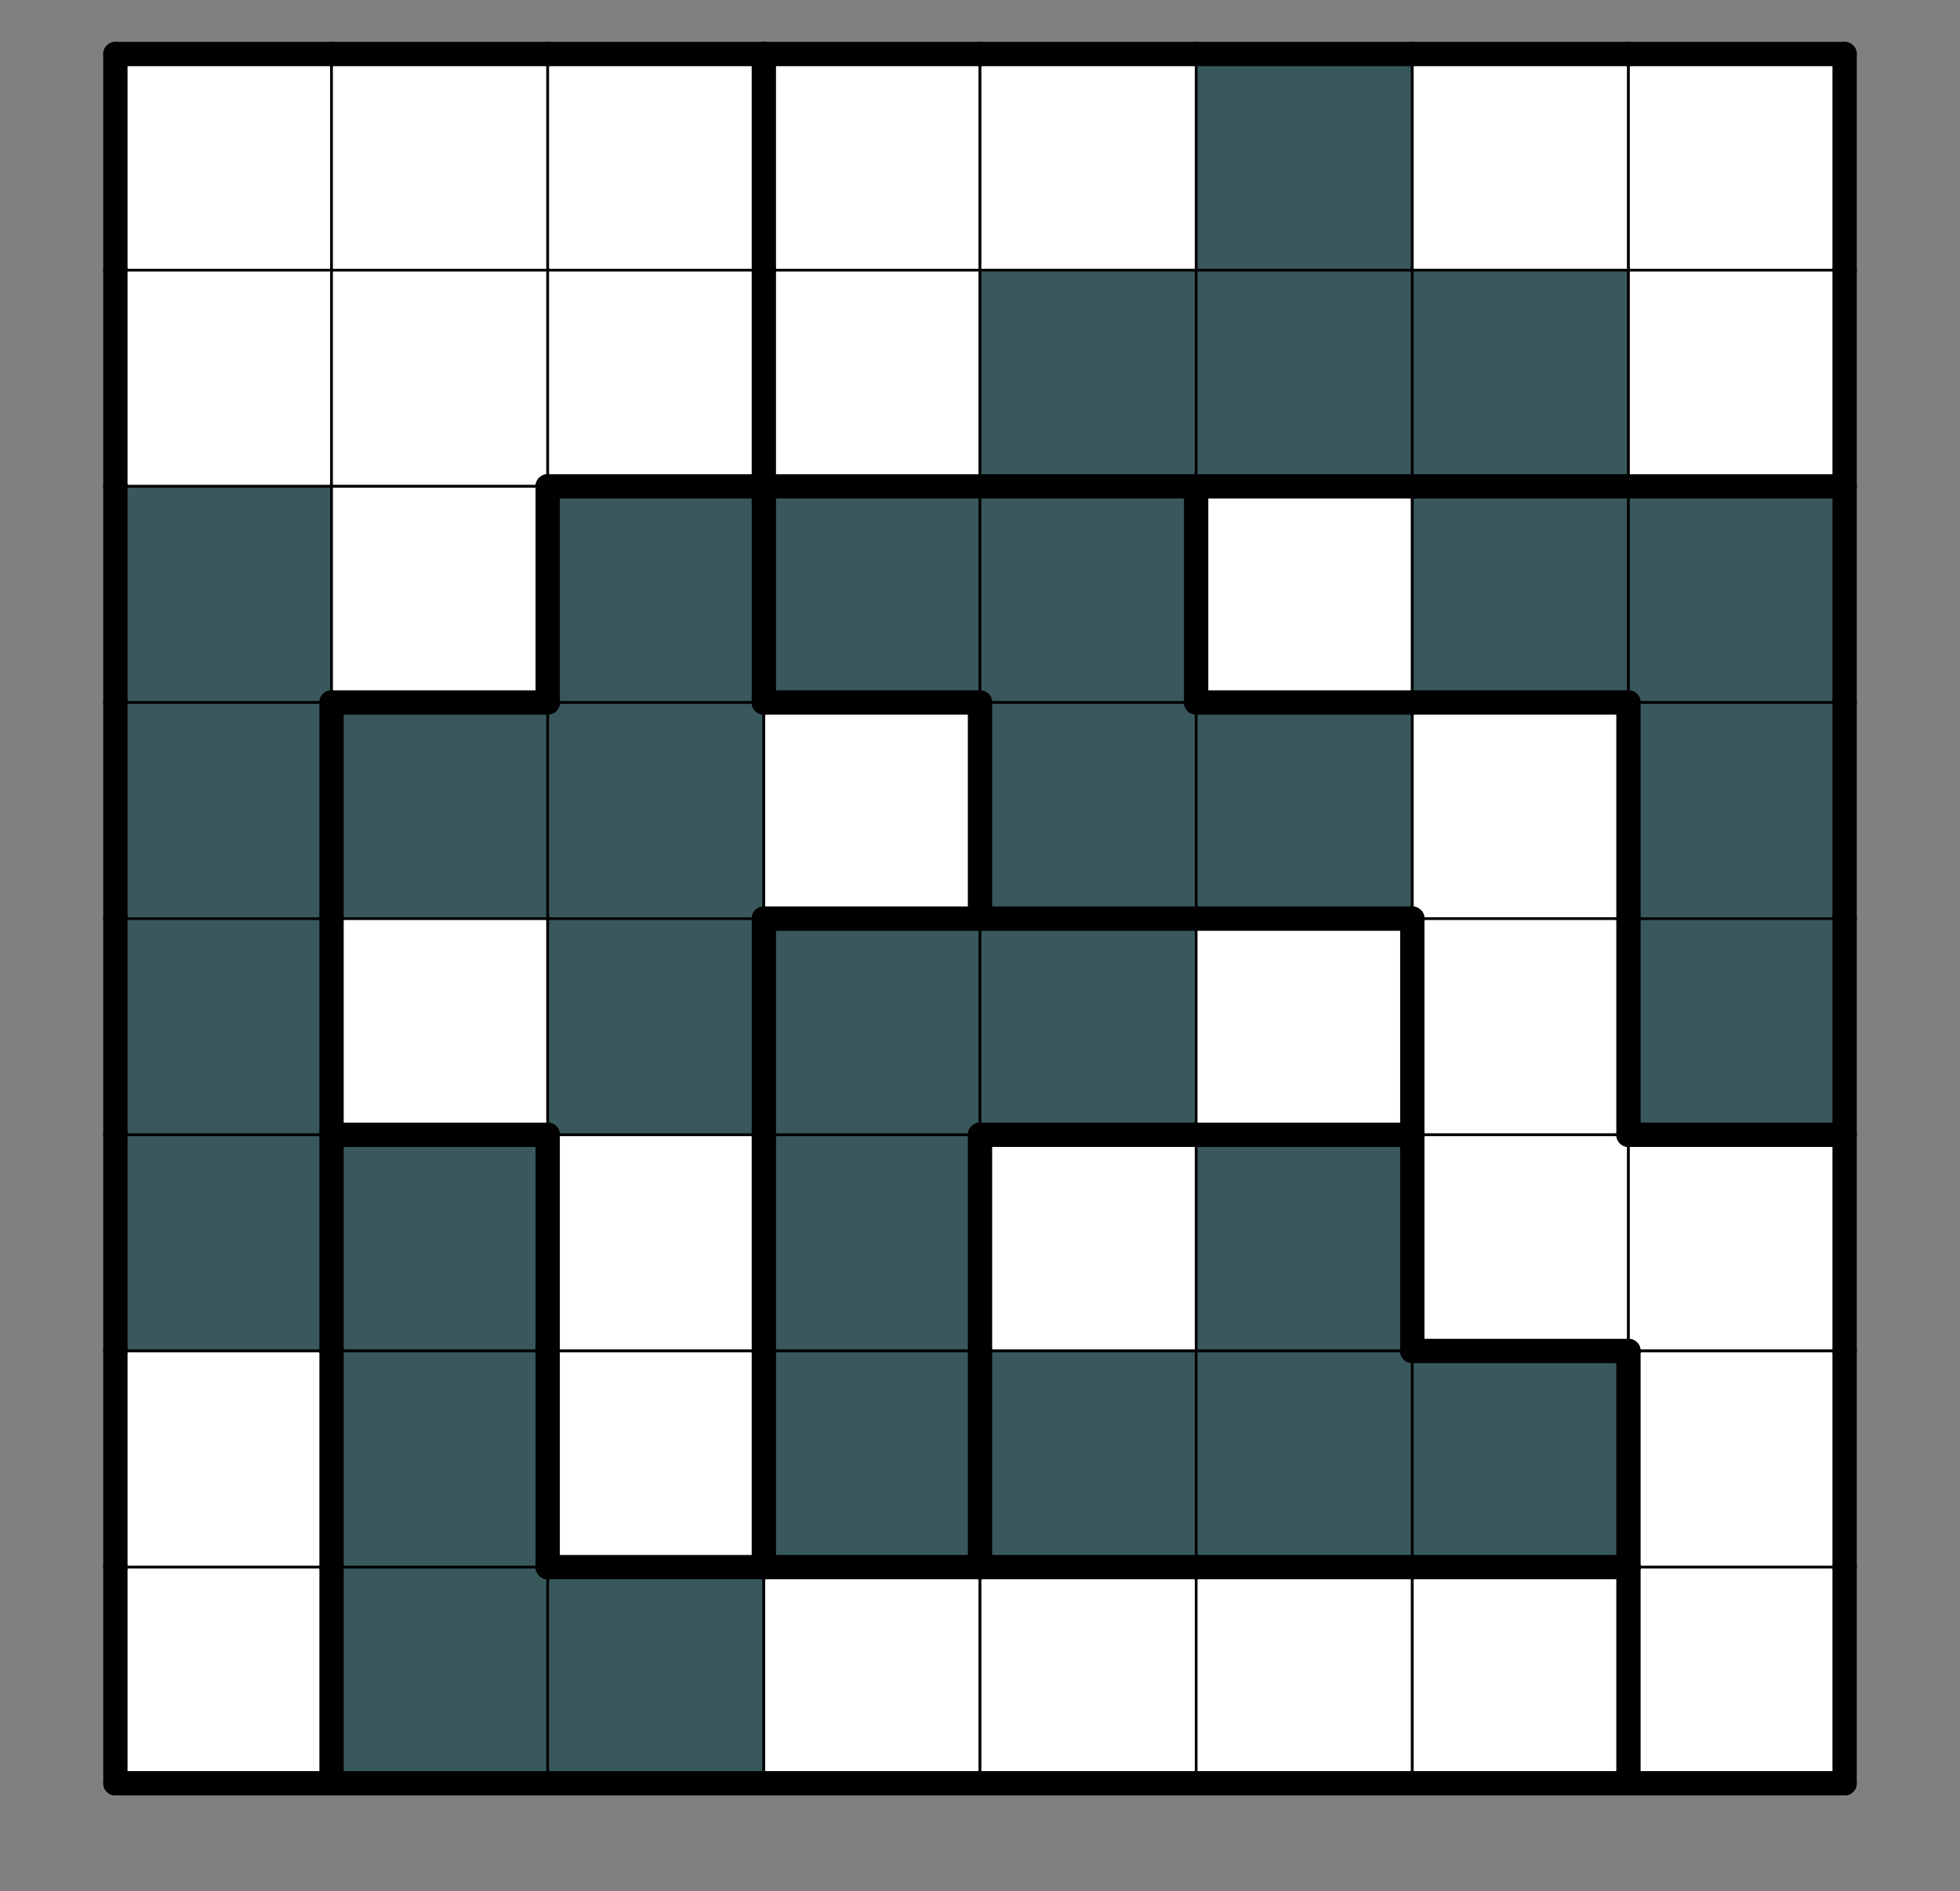 <svg class="pb-2" id="Grid" style="overflow: visible; z-index: 90;" xmlns="http://www.w3.org/2000/svg" xmlns:xlink="http://www.w3.org/1999/xlink" height="700.569" width="726" viewBox="0 0 726 700.569">
  <rect x="0" y="0" width="726" height="700.569" fill="#808080" stroke="none"/>
  Sorry, but your browser is not supported. Try to setup the new version.
<desc>Created with Snap</desc><defs><filter id="Smhdkgnincq" filterUnits="userSpaceOnUse"><feColorMatrix type="matrix" values="1 0 0 0 0 0 1 0 0 0 0 0 1 0 0 0 0 0 0.7 0"></feColorMatrix></filter><filter id="Smhdkgnincs" filterUnits="userSpaceOnUse"><feColorMatrix type="matrix" values="-.17 -.17 -.17 0 1 -.22 -.22 -.22 0 1 -.33 -.33 -.33 0 1 0 0 0 1 0"></feColorMatrix></filter></defs><g><polygon points="42.74,20.016,122.805,20.016,122.805,100.081,42.74,100.081" fill="#ffffff" stroke="#000000" style="fill-opacity: 1; stroke-width: 1;"></polygon></g><g><polygon points="122.805,20.016,202.87,20.016,202.87,100.081,122.805,100.081" fill="#ffffff" stroke="#000000" style="fill-opacity: 1; stroke-width: 1;"></polygon></g><g><polygon points="202.87,20.016,282.935,20.016,282.935,100.081,202.87,100.081" fill="#ffffff" stroke="#000000" style="fill-opacity: 1; stroke-width: 1;"></polygon></g><g><polygon points="282.935,20.016,363,20.016,363,100.081,282.935,100.081" fill="#ffffff" stroke="#000000" style="fill-opacity: 1; stroke-width: 1;"></polygon></g><g><polygon points="363,20.016,443.065,20.016,443.065,100.081,363,100.081" fill="#ffffff" stroke="#000000" style="fill-opacity: 1; stroke-width: 1;"></polygon></g><g><polygon points="443.065,20.016,523.13,20.016,523.13,100.081,443.065,100.081" fill="#38585c" stroke="#000000" style="fill-opacity: 1; stroke-width: 1;"></polygon></g><g><polygon points="523.13,20.016,603.195,20.016,603.195,100.081,523.13,100.081" fill="#ffffff" stroke="#000000" style="fill-opacity: 1; stroke-width: 1;"></polygon></g><g><polygon points="603.195,20.016,683.26,20.016,683.26,100.081,603.195,100.081" fill="#ffffff" stroke="#000000" style="fill-opacity: 1; stroke-width: 1;"></polygon></g><g><polygon points="42.74,100.081,122.805,100.081,122.805,180.146,42.74,180.146" fill="#ffffff" stroke="#000000" style="fill-opacity: 1; stroke-width: 1;"></polygon></g><g><polygon points="122.805,100.081,202.87,100.081,202.87,180.146,122.805,180.146" fill="#ffffff" stroke="#000000" style="fill-opacity: 1; stroke-width: 1;"></polygon></g><g><polygon points="202.87,100.081,282.935,100.081,282.935,180.146,202.87,180.146" fill="#ffffff" stroke="#000000" style="fill-opacity: 1; stroke-width: 1;"></polygon></g><g><polygon points="282.935,100.081,363,100.081,363,180.146,282.935,180.146" fill="#ffffff" stroke="#000000" style="fill-opacity: 1; stroke-width: 1;"></polygon></g><g><polygon points="363,100.081,443.065,100.081,443.065,180.146,363,180.146" fill="#38585c" stroke="#000000" style="fill-opacity: 1; stroke-width: 1;"></polygon></g><g><polygon points="443.065,100.081,523.13,100.081,523.13,180.146,443.065,180.146" fill="#38585c" stroke="#000000" style="fill-opacity: 1; stroke-width: 1;"></polygon></g><g><polygon points="523.13,100.081,603.195,100.081,603.195,180.146,523.13,180.146" fill="#38585c" stroke="#000000" style="fill-opacity: 1; stroke-width: 1;"></polygon></g><g><polygon points="603.195,100.081,683.26,100.081,683.26,180.146,603.195,180.146" fill="#ffffff" stroke="#000000" style="fill-opacity: 1; stroke-width: 1;"></polygon></g><g><polygon points="42.74,180.146,122.805,180.146,122.805,260.211,42.74,260.211" fill="#38585c" stroke="#000000" style="fill-opacity: 1; stroke-width: 1;"></polygon></g><g><polygon points="122.805,180.146,202.87,180.146,202.87,260.211,122.805,260.211" fill="#ffffff" stroke="#000000" style="fill-opacity: 1; stroke-width: 1;"></polygon></g><g><polygon points="202.87,180.146,282.935,180.146,282.935,260.211,202.87,260.211" fill="#38585c" stroke="#000000" style="fill-opacity: 1; stroke-width: 1;"></polygon></g><g><polygon points="282.935,180.146,363,180.146,363,260.211,282.935,260.211" fill="#38585c" stroke="#000000" style="fill-opacity: 1; stroke-width: 1;"></polygon></g><g><polygon points="363,180.146,443.065,180.146,443.065,260.211,363,260.211" fill="#38585c" stroke="#000000" style="fill-opacity: 1; stroke-width: 1;"></polygon></g><g><polygon points="443.065,180.146,523.13,180.146,523.13,260.211,443.065,260.211" fill="#ffffff" stroke="#000000" style="fill-opacity: 1; stroke-width: 1;"></polygon></g><g><polygon points="523.13,180.146,603.195,180.146,603.195,260.211,523.13,260.211" fill="#38585c" stroke="#000000" style="fill-opacity: 1; stroke-width: 1;"></polygon></g><g><polygon points="603.195,180.146,683.26,180.146,683.26,260.211,603.195,260.211" fill="#38585c" stroke="#000000" style="fill-opacity: 1; stroke-width: 1;"></polygon></g><g><polygon points="42.74,260.211,122.805,260.211,122.805,340.276,42.74,340.276" fill="#38585c" stroke="#000000" style="fill-opacity: 1; stroke-width: 1;"></polygon></g><g><polygon points="122.805,260.211,202.87,260.211,202.87,340.276,122.805,340.276" fill="#38585c" stroke="#000000" style="fill-opacity: 1; stroke-width: 1;"></polygon></g><g><polygon points="202.87,260.211,282.935,260.211,282.935,340.276,202.87,340.276" fill="#38585c" stroke="#000000" style="fill-opacity: 1; stroke-width: 1;"></polygon></g><g><polygon points="282.935,260.211,363,260.211,363,340.276,282.935,340.276" fill="#ffffff" stroke="#000000" style="fill-opacity: 1; stroke-width: 1;"></polygon></g><g><polygon points="363,260.211,443.065,260.211,443.065,340.276,363,340.276" fill="#38585c" stroke="#000000" style="fill-opacity: 1; stroke-width: 1;"></polygon></g><g><polygon points="443.065,260.211,523.13,260.211,523.13,340.276,443.065,340.276" fill="#38585c" stroke="#000000" style="fill-opacity: 1; stroke-width: 1;"></polygon></g><g><polygon points="523.13,260.211,603.195,260.211,603.195,340.276,523.13,340.276" fill="#ffffff" stroke="#000000" style="fill-opacity: 1; stroke-width: 1;"></polygon></g><g><polygon points="603.195,260.211,683.26,260.211,683.26,340.276,603.195,340.276" fill="#38585c" stroke="#000000" style="fill-opacity: 1; stroke-width: 1;"></polygon></g><g><polygon points="42.74,340.276,122.805,340.276,122.805,420.341,42.74,420.341" fill="#38585c" stroke="#000000" style="fill-opacity: 1; stroke-width: 1;"></polygon></g><g><polygon points="122.805,340.276,202.87,340.276,202.87,420.341,122.805,420.341" fill="#ffffff" stroke="#000000" style="fill-opacity: 1; stroke-width: 1;"></polygon></g><g><polygon points="202.87,340.276,282.935,340.276,282.935,420.341,202.87,420.341" fill="#38585c" stroke="#000000" style="fill-opacity: 1; stroke-width: 1;"></polygon></g><g><polygon points="282.935,340.276,363,340.276,363,420.341,282.935,420.341" fill="#38585c" stroke="#000000" style="fill-opacity: 1; stroke-width: 1;"></polygon></g><g><polygon points="363,340.276,443.065,340.276,443.065,420.341,363,420.341" fill="#38585c" stroke="#000000" style="fill-opacity: 1; stroke-width: 1;"></polygon></g><g><polygon points="443.065,340.276,523.13,340.276,523.13,420.341,443.065,420.341" fill="#ffffff" stroke="#000000" style="fill-opacity: 1; stroke-width: 1;"></polygon></g><g><polygon points="523.13,340.276,603.195,340.276,603.195,420.341,523.13,420.341" fill="#ffffff" stroke="#000000" style="fill-opacity: 1; stroke-width: 1;"></polygon></g><g><polygon points="603.195,340.276,683.26,340.276,683.26,420.341,603.195,420.341" fill="#38585c" stroke="#000000" style="fill-opacity: 1; stroke-width: 1;"></polygon></g><g><polygon points="42.74,420.341,122.805,420.341,122.805,500.406,42.74,500.406" fill="#38585c" stroke="#000000" style="fill-opacity: 1; stroke-width: 1;"></polygon></g><g><polygon points="122.805,420.341,202.87,420.341,202.87,500.406,122.805,500.406" fill="#38585c" stroke="#000000" style="fill-opacity: 1; stroke-width: 1;"></polygon></g><g><polygon points="202.87,420.341,282.935,420.341,282.935,500.406,202.87,500.406" fill="#ffffff" stroke="#000000" style="fill-opacity: 1; stroke-width: 1;"></polygon></g><g><polygon points="282.935,420.341,363,420.341,363,500.406,282.935,500.406" fill="#38585c" stroke="#000000" style="fill-opacity: 1; stroke-width: 1;"></polygon></g><g><polygon points="363,420.341,443.065,420.341,443.065,500.406,363,500.406" fill="#ffffff" stroke="#000000" style="fill-opacity: 1; stroke-width: 1;"></polygon></g><g><polygon points="443.065,420.341,523.13,420.341,523.13,500.406,443.065,500.406" fill="#38585c" stroke="#000000" style="fill-opacity: 1; stroke-width: 1;"></polygon></g><g><polygon points="523.13,420.341,603.195,420.341,603.195,500.406,523.13,500.406" fill="#ffffff" stroke="#000000" style="fill-opacity: 1; stroke-width: 1;"></polygon></g><g><polygon points="603.195,420.341,683.26,420.341,683.26,500.406,603.195,500.406" fill="#ffffff" stroke="#000000" style="fill-opacity: 1; stroke-width: 1;"></polygon></g><g><polygon points="42.74,500.406,122.805,500.406,122.805,580.471,42.74,580.471" fill="#ffffff" stroke="#000000" style="fill-opacity: 1; stroke-width: 1;"></polygon></g><g><polygon points="122.805,500.406,202.87,500.406,202.87,580.471,122.805,580.471" fill="#38585c" stroke="#000000" style="fill-opacity: 1; stroke-width: 1;"></polygon></g><g><polygon points="202.87,500.406,282.935,500.406,282.935,580.471,202.87,580.471" fill="#ffffff" stroke="#000000" style="fill-opacity: 1; stroke-width: 1;"></polygon></g><g><polygon points="282.935,500.406,363,500.406,363,580.471,282.935,580.471" fill="#38585c" stroke="#000000" style="fill-opacity: 1; stroke-width: 1;"></polygon></g><g><polygon points="363,500.406,443.065,500.406,443.065,580.471,363,580.471" fill="#38585c" stroke="#000000" style="fill-opacity: 1; stroke-width: 1;"></polygon></g><g><polygon points="443.065,500.406,523.13,500.406,523.13,580.471,443.065,580.471" fill="#38585c" stroke="#000000" style="fill-opacity: 1; stroke-width: 1;"></polygon></g><g><polygon points="523.13,500.406,603.195,500.406,603.195,580.471,523.13,580.471" fill="#38585c" stroke="#000000" style="fill-opacity: 1; stroke-width: 1;"></polygon></g><g><polygon points="603.195,500.406,683.26,500.406,683.26,580.471,603.195,580.471" fill="#ffffff" stroke="#000000" style="fill-opacity: 1; stroke-width: 1;"></polygon></g><g><polygon points="42.74,580.471,122.805,580.471,122.805,660.536,42.74,660.536" fill="#ffffff" stroke="#000000" style="fill-opacity: 1; stroke-width: 1;"></polygon></g><g><polygon points="122.805,580.471,202.87,580.471,202.87,660.536,122.805,660.536" fill="#38585c" stroke="#000000" style="fill-opacity: 1; stroke-width: 1;"></polygon></g><g><polygon points="202.87,580.471,282.935,580.471,282.935,660.536,202.87,660.536" fill="#38585c" stroke="#000000" style="fill-opacity: 1; stroke-width: 1;"></polygon></g><g><polygon points="282.935,580.471,363,580.471,363,660.536,282.935,660.536" fill="#ffffff" stroke="#000000" style="fill-opacity: 1; stroke-width: 1;"></polygon></g><g><polygon points="363,580.471,443.065,580.471,443.065,660.536,363,660.536" fill="#ffffff" stroke="#000000" style="fill-opacity: 1; stroke-width: 1;"></polygon></g><g><polygon points="443.065,580.471,523.13,580.471,523.13,660.536,443.065,660.536" fill="#ffffff" stroke="#000000" style="fill-opacity: 1; stroke-width: 1;"></polygon></g><g><polygon points="523.13,580.471,603.195,580.471,603.195,660.536,523.13,660.536" fill="#ffffff" stroke="#000000" style="fill-opacity: 1; stroke-width: 1;"></polygon></g><g><polygon points="603.195,580.471,683.26,580.471,683.26,660.536,603.195,660.536" fill="#ffffff" stroke="#000000" style="fill-opacity: 1; stroke-width: 1;"></polygon></g><g><line x1="42.74" x2="122.805" y1="20.016" y2="20.016" stroke="#000000" style="stroke-width: 9; stroke-linecap: round;"></line></g><g></g><g></g><g><line x1="42.74" x2="42.74" y1="100.081" y2="20.016" stroke="#000000" style="stroke-width: 9; stroke-linecap: round;"></line></g><g><line x1="122.805" x2="202.87" y1="20.016" y2="20.016" stroke="#000000" style="stroke-width: 9; stroke-linecap: round;"></line></g><g></g><g></g><g><line x1="202.87" x2="282.935" y1="20.016" y2="20.016" stroke="#000000" style="stroke-width: 9; stroke-linecap: round;"></line></g><g><line x1="282.935" x2="282.935" y1="20.016" y2="100.081" stroke="#000000" style="stroke-width: 9; stroke-linecap: round;"></line></g><g></g><g><line x1="282.935" x2="363" y1="20.016" y2="20.016" stroke="#000000" style="stroke-width: 9; stroke-linecap: round;"></line></g><g></g><g></g><g><line x1="363" x2="443.065" y1="20.016" y2="20.016" stroke="#000000" style="stroke-width: 9; stroke-linecap: round;"></line></g><g></g><g></g><g><line x1="443.065" x2="523.13" y1="20.016" y2="20.016" stroke="#000000" style="stroke-width: 9; stroke-linecap: round;"></line></g><g></g><g></g><g><line x1="523.13" x2="603.195" y1="20.016" y2="20.016" stroke="#000000" style="stroke-width: 9; stroke-linecap: round;"></line></g><g></g><g></g><g><line x1="603.195" x2="683.26" y1="20.016" y2="20.016" stroke="#000000" style="stroke-width: 9; stroke-linecap: round;"></line></g><g><line x1="683.26" x2="683.26" y1="20.016" y2="100.081" stroke="#000000" style="stroke-width: 9; stroke-linecap: round;"></line></g><g></g><g></g><g></g><g><line x1="42.74" x2="42.74" y1="180.146" y2="100.081" stroke="#000000" style="stroke-width: 9; stroke-linecap: round;"></line></g><g></g><g></g><g><line x1="282.935" x2="282.935" y1="100.081" y2="180.146" stroke="#000000" style="stroke-width: 9; stroke-linecap: round;"></line></g><g><line x1="282.935" x2="202.87" y1="180.146" y2="180.146" stroke="#000000" style="stroke-width: 9; stroke-linecap: round;"></line></g><g></g><g><line x1="363" x2="282.935" y1="180.146" y2="180.146" stroke="#000000" style="stroke-width: 9; stroke-linecap: round;"></line></g><g></g><g><line x1="443.065" x2="363" y1="180.146" y2="180.146" stroke="#000000" style="stroke-width: 9; stroke-linecap: round;"></line></g><g></g><g><line x1="523.13" x2="443.065" y1="180.146" y2="180.146" stroke="#000000" style="stroke-width: 9; stroke-linecap: round;"></line></g><g></g><g><line x1="603.195" x2="523.13" y1="180.146" y2="180.146" stroke="#000000" style="stroke-width: 9; stroke-linecap: round;"></line></g><g><line x1="683.26" x2="683.26" y1="100.081" y2="180.146" stroke="#000000" style="stroke-width: 9; stroke-linecap: round;"></line></g><g><line x1="683.26" x2="603.195" y1="180.146" y2="180.146" stroke="#000000" style="stroke-width: 9; stroke-linecap: round;"></line></g><g></g><g></g><g><line x1="42.74" x2="42.74" y1="260.211" y2="180.146" stroke="#000000" style="stroke-width: 9; stroke-linecap: round;"></line></g><g><line x1="202.87" x2="202.87" y1="180.146" y2="260.211" stroke="#000000" style="stroke-width: 9; stroke-linecap: round;"></line></g><g><line x1="202.87" x2="122.805" y1="260.211" y2="260.211" stroke="#000000" style="stroke-width: 9; stroke-linecap: round;"></line></g><g><line x1="282.935" x2="282.935" y1="180.146" y2="260.211" stroke="#000000" style="stroke-width: 9; stroke-linecap: round;"></line></g><g></g><g></g><g><line x1="363" x2="282.935" y1="260.211" y2="260.211" stroke="#000000" style="stroke-width: 9; stroke-linecap: round;"></line></g><g><line x1="443.065" x2="443.065" y1="180.146" y2="260.211" stroke="#000000" style="stroke-width: 9; stroke-linecap: round;"></line></g><g></g><g></g><g><line x1="523.13" x2="443.065" y1="260.211" y2="260.211" stroke="#000000" style="stroke-width: 9; stroke-linecap: round;"></line></g><g></g><g><line x1="603.195" x2="523.13" y1="260.211" y2="260.211" stroke="#000000" style="stroke-width: 9; stroke-linecap: round;"></line></g><g><line x1="683.26" x2="683.26" y1="180.146" y2="260.211" stroke="#000000" style="stroke-width: 9; stroke-linecap: round;"></line></g><g></g><g><line x1="122.805" x2="122.805" y1="260.211" y2="340.276" stroke="#000000" style="stroke-width: 9; stroke-linecap: round;"></line></g><g></g><g><line x1="42.74" x2="42.74" y1="340.276" y2="260.211" stroke="#000000" style="stroke-width: 9; stroke-linecap: round;"></line></g><g></g><g></g><g></g><g></g><g><line x1="363" x2="363" y1="260.211" y2="340.276" stroke="#000000" style="stroke-width: 9; stroke-linecap: round;"></line></g><g><line x1="363" x2="282.935" y1="340.276" y2="340.276" stroke="#000000" style="stroke-width: 9; stroke-linecap: round;"></line></g><g></g><g><line x1="443.065" x2="363" y1="340.276" y2="340.276" stroke="#000000" style="stroke-width: 9; stroke-linecap: round;"></line></g><g></g><g><line x1="523.13" x2="443.065" y1="340.276" y2="340.276" stroke="#000000" style="stroke-width: 9; stroke-linecap: round;"></line></g><g><line x1="603.195" x2="603.195" y1="260.211" y2="340.276" stroke="#000000" style="stroke-width: 9; stroke-linecap: round;"></line></g><g></g><g><line x1="683.26" x2="683.26" y1="260.211" y2="340.276" stroke="#000000" style="stroke-width: 9; stroke-linecap: round;"></line></g><g></g><g><line x1="122.805" x2="122.805" y1="340.276" y2="420.341" stroke="#000000" style="stroke-width: 9; stroke-linecap: round;"></line></g><g></g><g><line x1="42.74" x2="42.74" y1="420.341" y2="340.276" stroke="#000000" style="stroke-width: 9; stroke-linecap: round;"></line></g><g></g><g><line x1="202.87" x2="122.805" y1="420.341" y2="420.341" stroke="#000000" style="stroke-width: 9; stroke-linecap: round;"></line></g><g><line x1="282.935" x2="282.935" y1="340.276" y2="420.341" stroke="#000000" style="stroke-width: 9; stroke-linecap: round;"></line></g><g></g><g></g><g></g><g></g><g><line x1="443.065" x2="363" y1="420.341" y2="420.341" stroke="#000000" style="stroke-width: 9; stroke-linecap: round;"></line></g><g><line x1="523.13" x2="523.13" y1="340.276" y2="420.341" stroke="#000000" style="stroke-width: 9; stroke-linecap: round;"></line></g><g><line x1="523.13" x2="443.065" y1="420.341" y2="420.341" stroke="#000000" style="stroke-width: 9; stroke-linecap: round;"></line></g><g><line x1="603.195" x2="603.195" y1="340.276" y2="420.341" stroke="#000000" style="stroke-width: 9; stroke-linecap: round;"></line></g><g></g><g><line x1="683.26" x2="683.26" y1="340.276" y2="420.341" stroke="#000000" style="stroke-width: 9; stroke-linecap: round;"></line></g><g><line x1="683.26" x2="603.195" y1="420.341" y2="420.341" stroke="#000000" style="stroke-width: 9; stroke-linecap: round;"></line></g><g><line x1="122.805" x2="122.805" y1="420.341" y2="500.406" stroke="#000000" style="stroke-width: 9; stroke-linecap: round;"></line></g><g></g><g><line x1="42.74" x2="42.74" y1="500.406" y2="420.341" stroke="#000000" style="stroke-width: 9; stroke-linecap: round;"></line></g><g><line x1="202.87" x2="202.87" y1="420.341" y2="500.406" stroke="#000000" style="stroke-width: 9; stroke-linecap: round;"></line></g><g></g><g><line x1="282.935" x2="282.935" y1="420.341" y2="500.406" stroke="#000000" style="stroke-width: 9; stroke-linecap: round;"></line></g><g></g><g><line x1="363" x2="363" y1="420.341" y2="500.406" stroke="#000000" style="stroke-width: 9; stroke-linecap: round;"></line></g><g></g><g></g><g></g><g><line x1="523.13" x2="523.13" y1="420.341" y2="500.406" stroke="#000000" style="stroke-width: 9; stroke-linecap: round;"></line></g><g></g><g></g><g><line x1="603.195" x2="523.13" y1="500.406" y2="500.406" stroke="#000000" style="stroke-width: 9; stroke-linecap: round;"></line></g><g><line x1="683.26" x2="683.26" y1="420.341" y2="500.406" stroke="#000000" style="stroke-width: 9; stroke-linecap: round;"></line></g><g></g><g><line x1="122.805" x2="122.805" y1="500.406" y2="580.471" stroke="#000000" style="stroke-width: 9; stroke-linecap: round;"></line></g><g></g><g><line x1="42.74" x2="42.74" y1="580.471" y2="500.406" stroke="#000000" style="stroke-width: 9; stroke-linecap: round;"></line></g><g><line x1="202.87" x2="202.87" y1="500.406" y2="580.471" stroke="#000000" style="stroke-width: 9; stroke-linecap: round;"></line></g><g></g><g><line x1="282.935" x2="282.935" y1="500.406" y2="580.471" stroke="#000000" style="stroke-width: 9; stroke-linecap: round;"></line></g><g><line x1="282.935" x2="202.87" y1="580.471" y2="580.471" stroke="#000000" style="stroke-width: 9; stroke-linecap: round;"></line></g><g><line x1="363" x2="363" y1="500.406" y2="580.471" stroke="#000000" style="stroke-width: 9; stroke-linecap: round;"></line></g><g><line x1="363" x2="282.935" y1="580.471" y2="580.471" stroke="#000000" style="stroke-width: 9; stroke-linecap: round;"></line></g><g></g><g><line x1="443.065" x2="363" y1="580.471" y2="580.471" stroke="#000000" style="stroke-width: 9; stroke-linecap: round;"></line></g><g></g><g><line x1="523.13" x2="443.065" y1="580.471" y2="580.471" stroke="#000000" style="stroke-width: 9; stroke-linecap: round;"></line></g><g><line x1="603.195" x2="603.195" y1="500.406" y2="580.471" stroke="#000000" style="stroke-width: 9; stroke-linecap: round;"></line></g><g><line x1="603.195" x2="523.13" y1="580.471" y2="580.471" stroke="#000000" style="stroke-width: 9; stroke-linecap: round;"></line></g><g><line x1="683.26" x2="683.26" y1="500.406" y2="580.471" stroke="#000000" style="stroke-width: 9; stroke-linecap: round;"></line></g><g></g><g><line x1="122.805" x2="122.805" y1="580.471" y2="660.536" stroke="#000000" style="stroke-width: 9; stroke-linecap: round;"></line></g><g><line x1="122.805" x2="42.74" y1="660.536" y2="660.536" stroke="#000000" style="stroke-width: 9; stroke-linecap: round;"></line></g><g><line x1="42.74" x2="42.74" y1="660.536" y2="580.471" stroke="#000000" style="stroke-width: 9; stroke-linecap: round;"></line></g><g></g><g><line x1="202.87" x2="122.805" y1="660.536" y2="660.536" stroke="#000000" style="stroke-width: 9; stroke-linecap: round;"></line></g><g></g><g><line x1="282.935" x2="202.87" y1="660.536" y2="660.536" stroke="#000000" style="stroke-width: 9; stroke-linecap: round;"></line></g><g></g><g><line x1="363" x2="282.935" y1="660.536" y2="660.536" stroke="#000000" style="stroke-width: 9; stroke-linecap: round;"></line></g><g></g><g><line x1="443.065" x2="363" y1="660.536" y2="660.536" stroke="#000000" style="stroke-width: 9; stroke-linecap: round;"></line></g><g></g><g><line x1="523.13" x2="443.065" y1="660.536" y2="660.536" stroke="#000000" style="stroke-width: 9; stroke-linecap: round;"></line></g><g><line x1="603.195" x2="603.195" y1="580.471" y2="660.536" stroke="#000000" style="stroke-width: 9; stroke-linecap: round;"></line></g><g><line x1="603.195" x2="523.13" y1="660.536" y2="660.536" stroke="#000000" style="stroke-width: 9; stroke-linecap: round;"></line></g><g><line x1="683.26" x2="683.26" y1="580.471" y2="660.536" stroke="#000000" style="stroke-width: 9; stroke-linecap: round;"></line></g><g><line x1="683.26" x2="603.195" y1="660.536" y2="660.536" stroke="#000000" style="stroke-width: 9; stroke-linecap: round;"></line></g><g></g><g></g><g></g><g></g><g></g><g></g><g></g><g></g><g></g><g></g><g></g><g></g><g></g><g></g><g></g><g></g><g></g><g></g><g></g><g></g><g></g><g></g><g></g><g></g><g></g><g></g><g></g><g></g><g></g><g></g><g></g><g></g><g></g><g></g><g></g><g></g><g></g><g></g><g></g><g></g><g></g><g></g><g></g><g></g><g></g><g></g><g></g><g></g><g></g><g></g><g></g><g></g><g></g><g></g><g></g><g></g><g></g><g></g><g></g><g></g><g></g><g></g><g></g><g></g><g></g><g></g><g></g><g></g><g></g><g></g><g></g><g></g><g></g><g></g><g></g><g></g><g></g><g></g><g></g><g></g><g></g></svg>